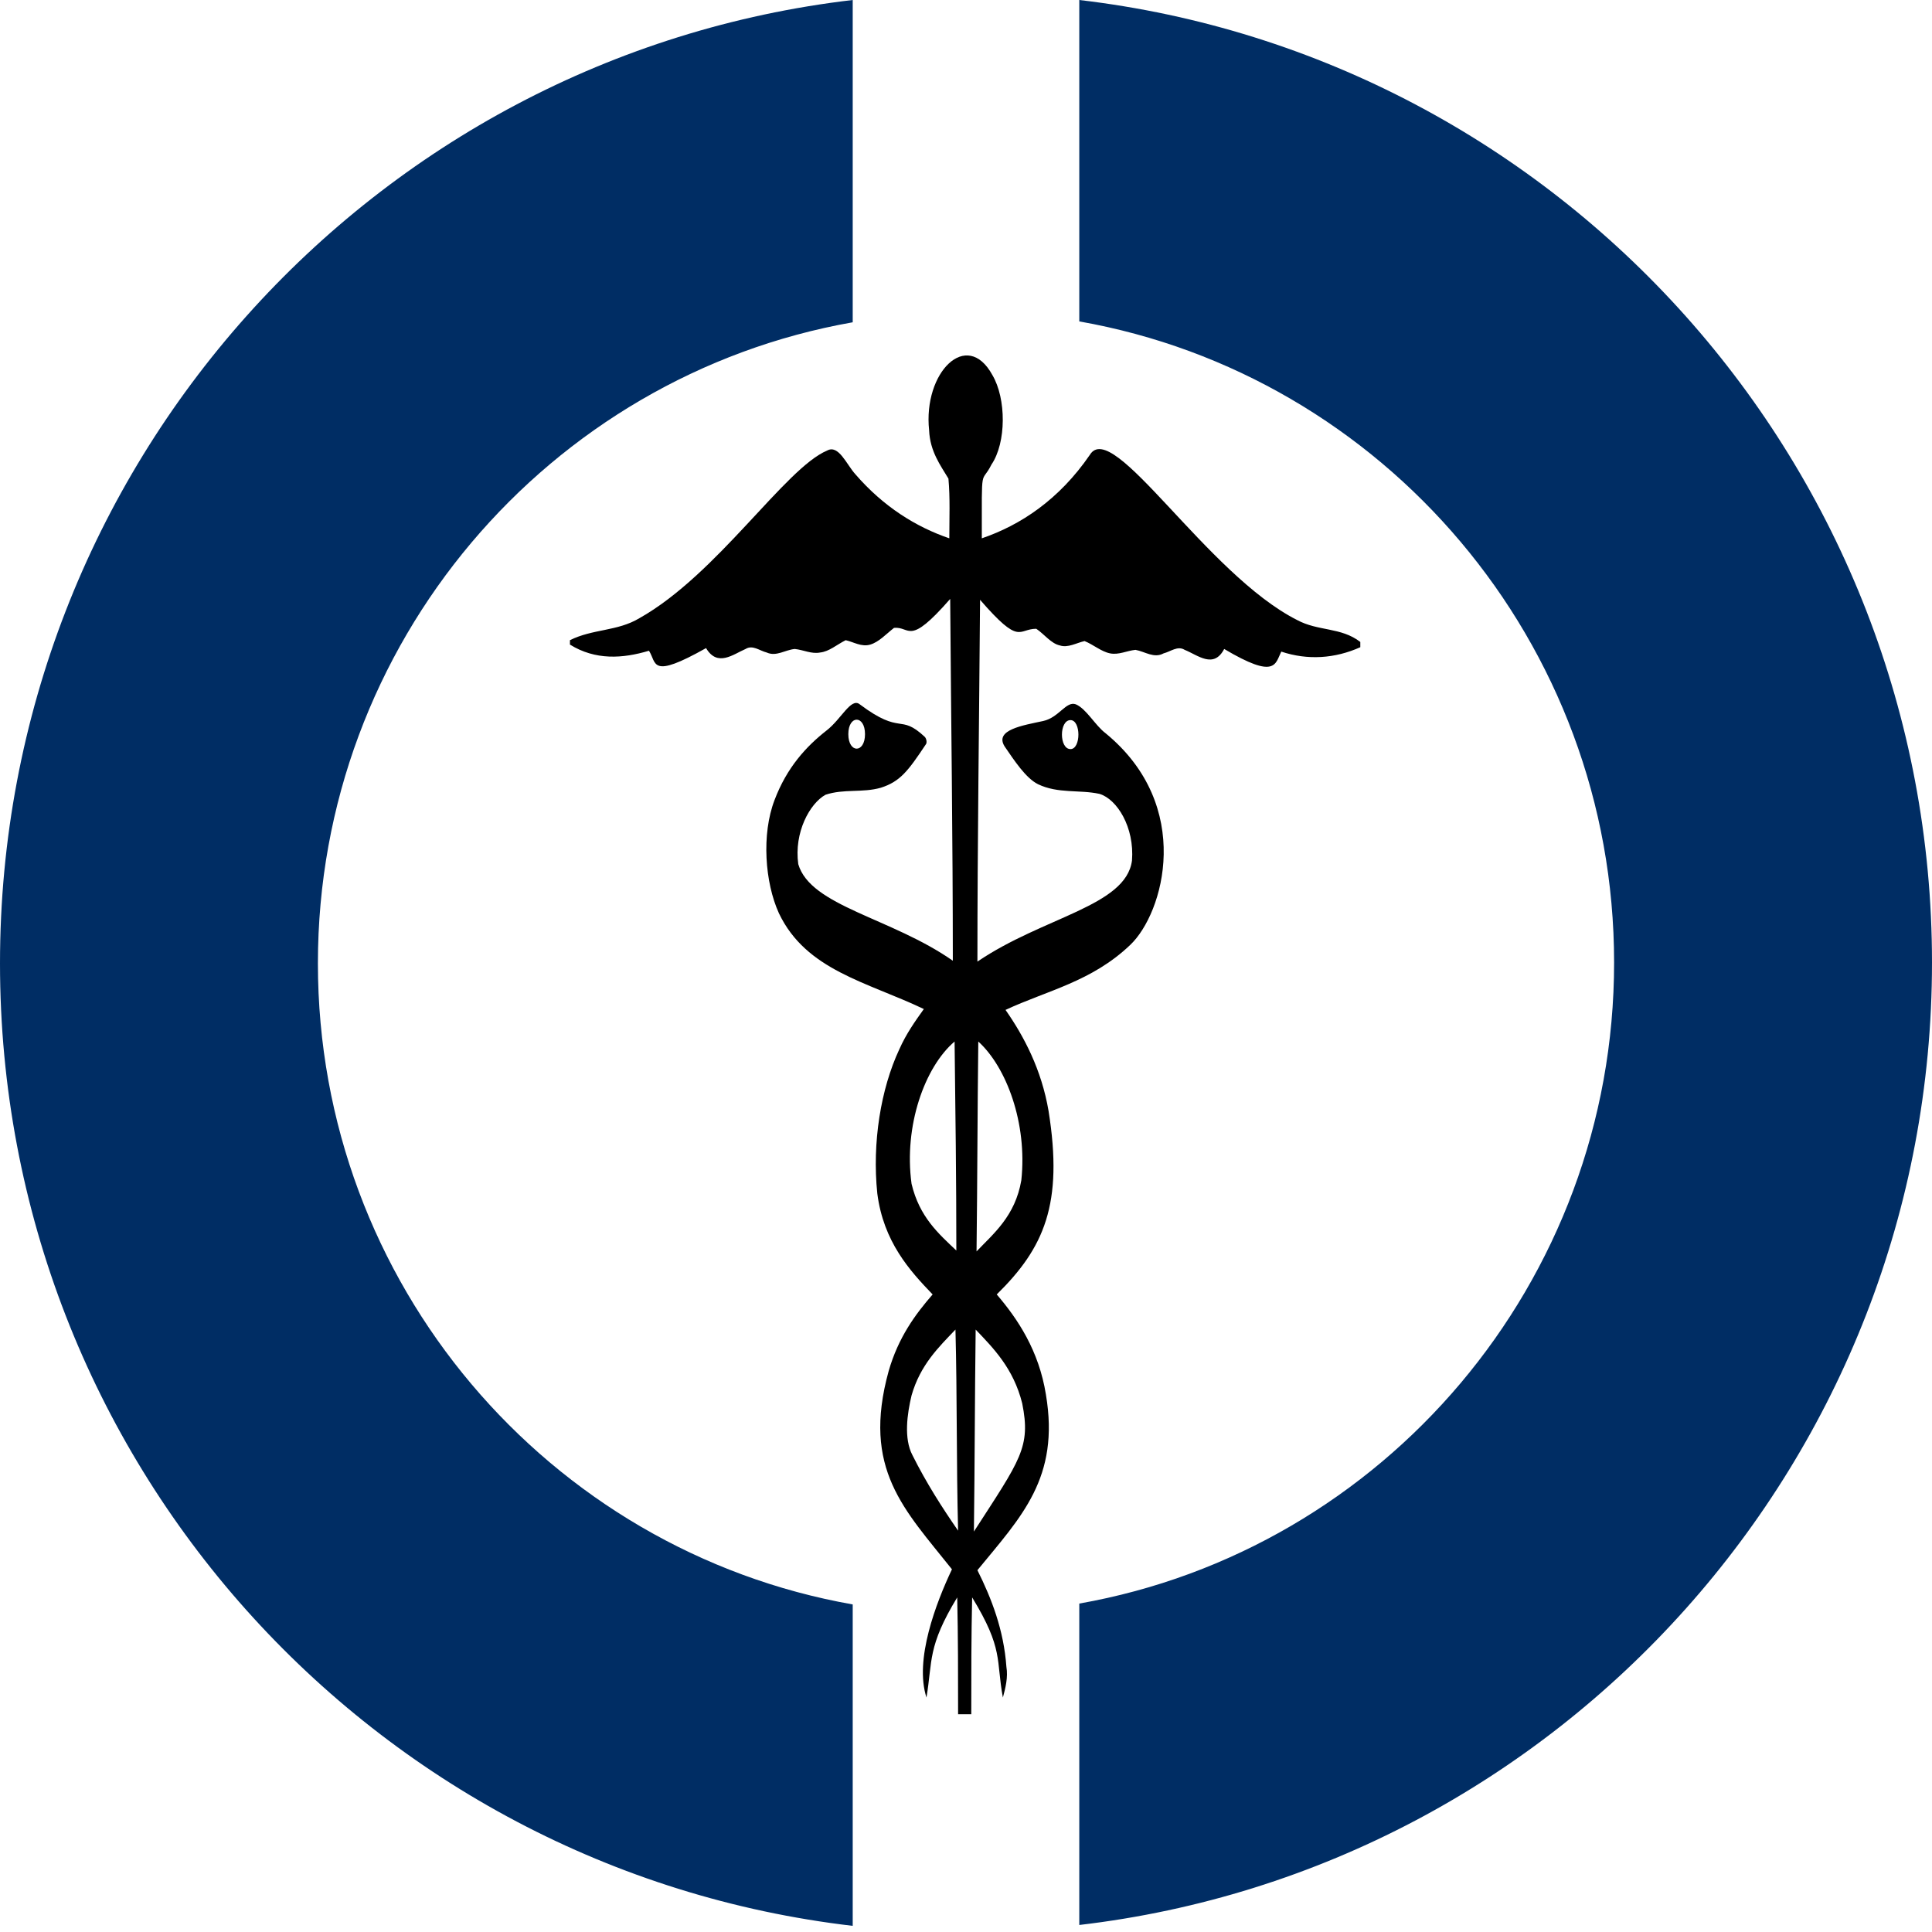 <?xml version="1.0" encoding="utf-8"?>
<!-- Generator: Adobe Illustrator 24.1.2, SVG Export Plug-In . SVG Version: 6.00 Build 0)  -->
<svg version="1.1" id="Layer_1" xmlns="http://www.w3.org/2000/svg" xmlns:xlink="http://www.w3.org/1999/xlink" x="0px" y="0px"
	 viewBox="0 0 220 220" style="enable-background:new 0 0 220 220;" xml:space="preserve">
<style type="text/css">
	.st0{fill:#002D64;}
</style>
<path class="st0" d="M97.1,0C42.4,6.4,0,53.1,0,109.7s42.4,103.2,97.1,109.6v-36.6c-34.6-6.1-60.9-36.5-60.9-73s26.3-66.9,60.9-73V0
	z M122.9,0v36.6c34.6,6.1,60.9,36.5,60.9,73s-26.3,66.9-60.9,73v36.6c54.7-6.4,97.1-53.1,97.1-109.6S177.6,6.4,122.9,0z"/>
<path d="M147.7,70.6c-10.3-5.2-21-23.1-23.6-18.8c-3.5,5.1-7.9,8-12.3,9.5c0-8.7-0.1-6,1.1-8.4c1.7-2.5,1.7-7.5,0.1-10.2
	c-2.9-5.3-7.9-0.3-7.2,6.3c0.1,2.4,1.3,4,2.2,5.5c0.2,2.2,0.1,4.5,0.1,6.8c-3.8-1.3-7.5-3.6-10.7-7.3c-1-1.1-1.9-3.4-3.2-2.7
	c-4.8,2-12.5,14.1-21.4,19.1c-2.5,1.5-5.3,1.2-7.9,2.5v0.5c2.9,1.8,6,1.6,9,0.7c0.9,1.4,0.1,3.3,6.5-0.3c1.3,2.2,3.1,0.7,4.5,0.1
	c0.8-0.5,1.6,0.2,2.4,0.4c1.1,0.5,2.1-0.3,3.2-0.4c1,0.1,1.9,0.6,2.9,0.4c1-0.1,1.9-0.9,2.9-1.4c0.9,0.2,1.8,0.8,2.8,0.5
	c1-0.3,1.8-1.2,2.7-1.9c1.9-0.2,1.6,2.2,6.4-3.3c0.1,13.7,0.3,27.5,0.3,41.2c-7-4.9-16.2-6.2-17.6-11c-0.5-3.6,1.3-6.9,3.1-7.9
	c2.1-0.7,4.2-0.2,6.3-0.8c2.2-0.7,3.1-1.9,5.1-4.9c0.2-0.2,0.1-0.7-0.1-0.9c-2.9-2.7-2.6-0.1-7.4-3.7c-1-0.8-2.1,1.7-3.8,3
	c-2.3,1.8-4.5,4.2-5.9,7.9c-1.5,3.9-1.1,9.4,0.5,12.9c3.1,6.5,10,7.8,16.5,10.9c-1,1.4-2,2.8-2.8,4.6c-2.1,4.5-3.1,10.6-2.5,16.4
	c0.7,5.5,3.7,8.8,6.3,11.5c-2,2.3-3.9,4.9-5,8.7c-3.1,11.2,1.8,15.8,7.2,22.6c-1.8,3.8-4.3,10.3-2.9,14.6c0.7-4.2,0.1-5.8,3.5-11.4
	c0.1,4.4,0.1,8.9,0.1,13.3c0.5,0,1,0,1.5,0c0-4.4,0-8.9,0.1-13.3c3.6,5.9,2.7,7.1,3.5,11.4c0.3-1.1,0.6-2.3,0.4-3.5
	c-0.3-4.2-1.7-7.8-3.3-11c5-6.1,9.4-10.5,7.8-20c-0.8-5-3.2-8.6-5.6-11.4c5.4-5.3,7.6-10.3,5.9-20.9c-0.8-4.7-2.8-8.5-4.9-11.5
	c4.7-2.2,9.8-3.2,14.2-7.4c3.8-3.6,7.3-15.8-2.8-24.1c-1.2-0.9-2.2-2.8-3.4-3.3c-1.1-0.4-1.9,1.5-3.7,1.9c-2.3,0.5-5.6,1-4.4,2.9
	c1.1,1.6,2.4,3.6,3.8,4.3c2.3,1.1,4.7,0.6,7,1.1c2,0.6,4,3.8,3.7,7.6c-0.7,5.2-10.1,6.4-17.6,11.5c0-13.7,0.2-27.5,0.3-41.2
	c4.6,5.3,4.3,3.3,6.4,3.3c0.9,0.6,1.7,1.7,2.7,1.9c0.9,0.3,1.9-0.3,2.8-0.5c1,0.4,1.9,1.2,2.9,1.4c1,0.2,1.9-0.3,2.9-0.4
	c1.1,0.2,2.1,1,3.2,0.4c0.8-0.2,1.6-0.9,2.4-0.4c1.5,0.6,3.3,2.2,4.5-0.1c5.9,3.5,5.8,1.7,6.5,0.3c3,1,6.1,0.8,9-0.5v-0.6
	C152.7,71.4,150.1,71.9,147.7,70.6L147.7,70.6z M98.5,83.6c0,2.2-1.9,2.2-1.9,0C96.6,81.4,98.5,81.4,98.5,83.6z M103.8,134.8
	c-0.9-6.6,1.5-13.3,4.9-16.2c0.1,7.9,0.2,15.9,0.2,23.8C106.9,140.5,104.7,138.6,103.8,134.8z M103.9,165.7c-1-1.9-0.6-4.7-0.1-6.8
	c1-3.5,3.1-5.5,5-7.5c0.2,7.6,0.1,15.3,0.3,22.9C107.3,171.7,105.5,168.9,103.9,165.7L103.9,165.7z M121.9,85.3
	c-1.3,0-1.3-3.3,0-3.3C123.1,82,123.1,85.3,121.9,85.3z M116.4,159.8c1,5-0.2,6.4-5.5,14.6c0.1-7.7,0.1-15.3,0.2-23
	C113.1,153.5,115.4,155.8,116.4,159.8L116.4,159.8z M116.3,134.4c-0.7,4.1-3.2,6.1-5.1,8.1c0.1-8,0.1-15.9,0.2-23.9
	C114.6,121.5,117,127.9,116.3,134.4L116.3,134.4z"/>
</svg>
